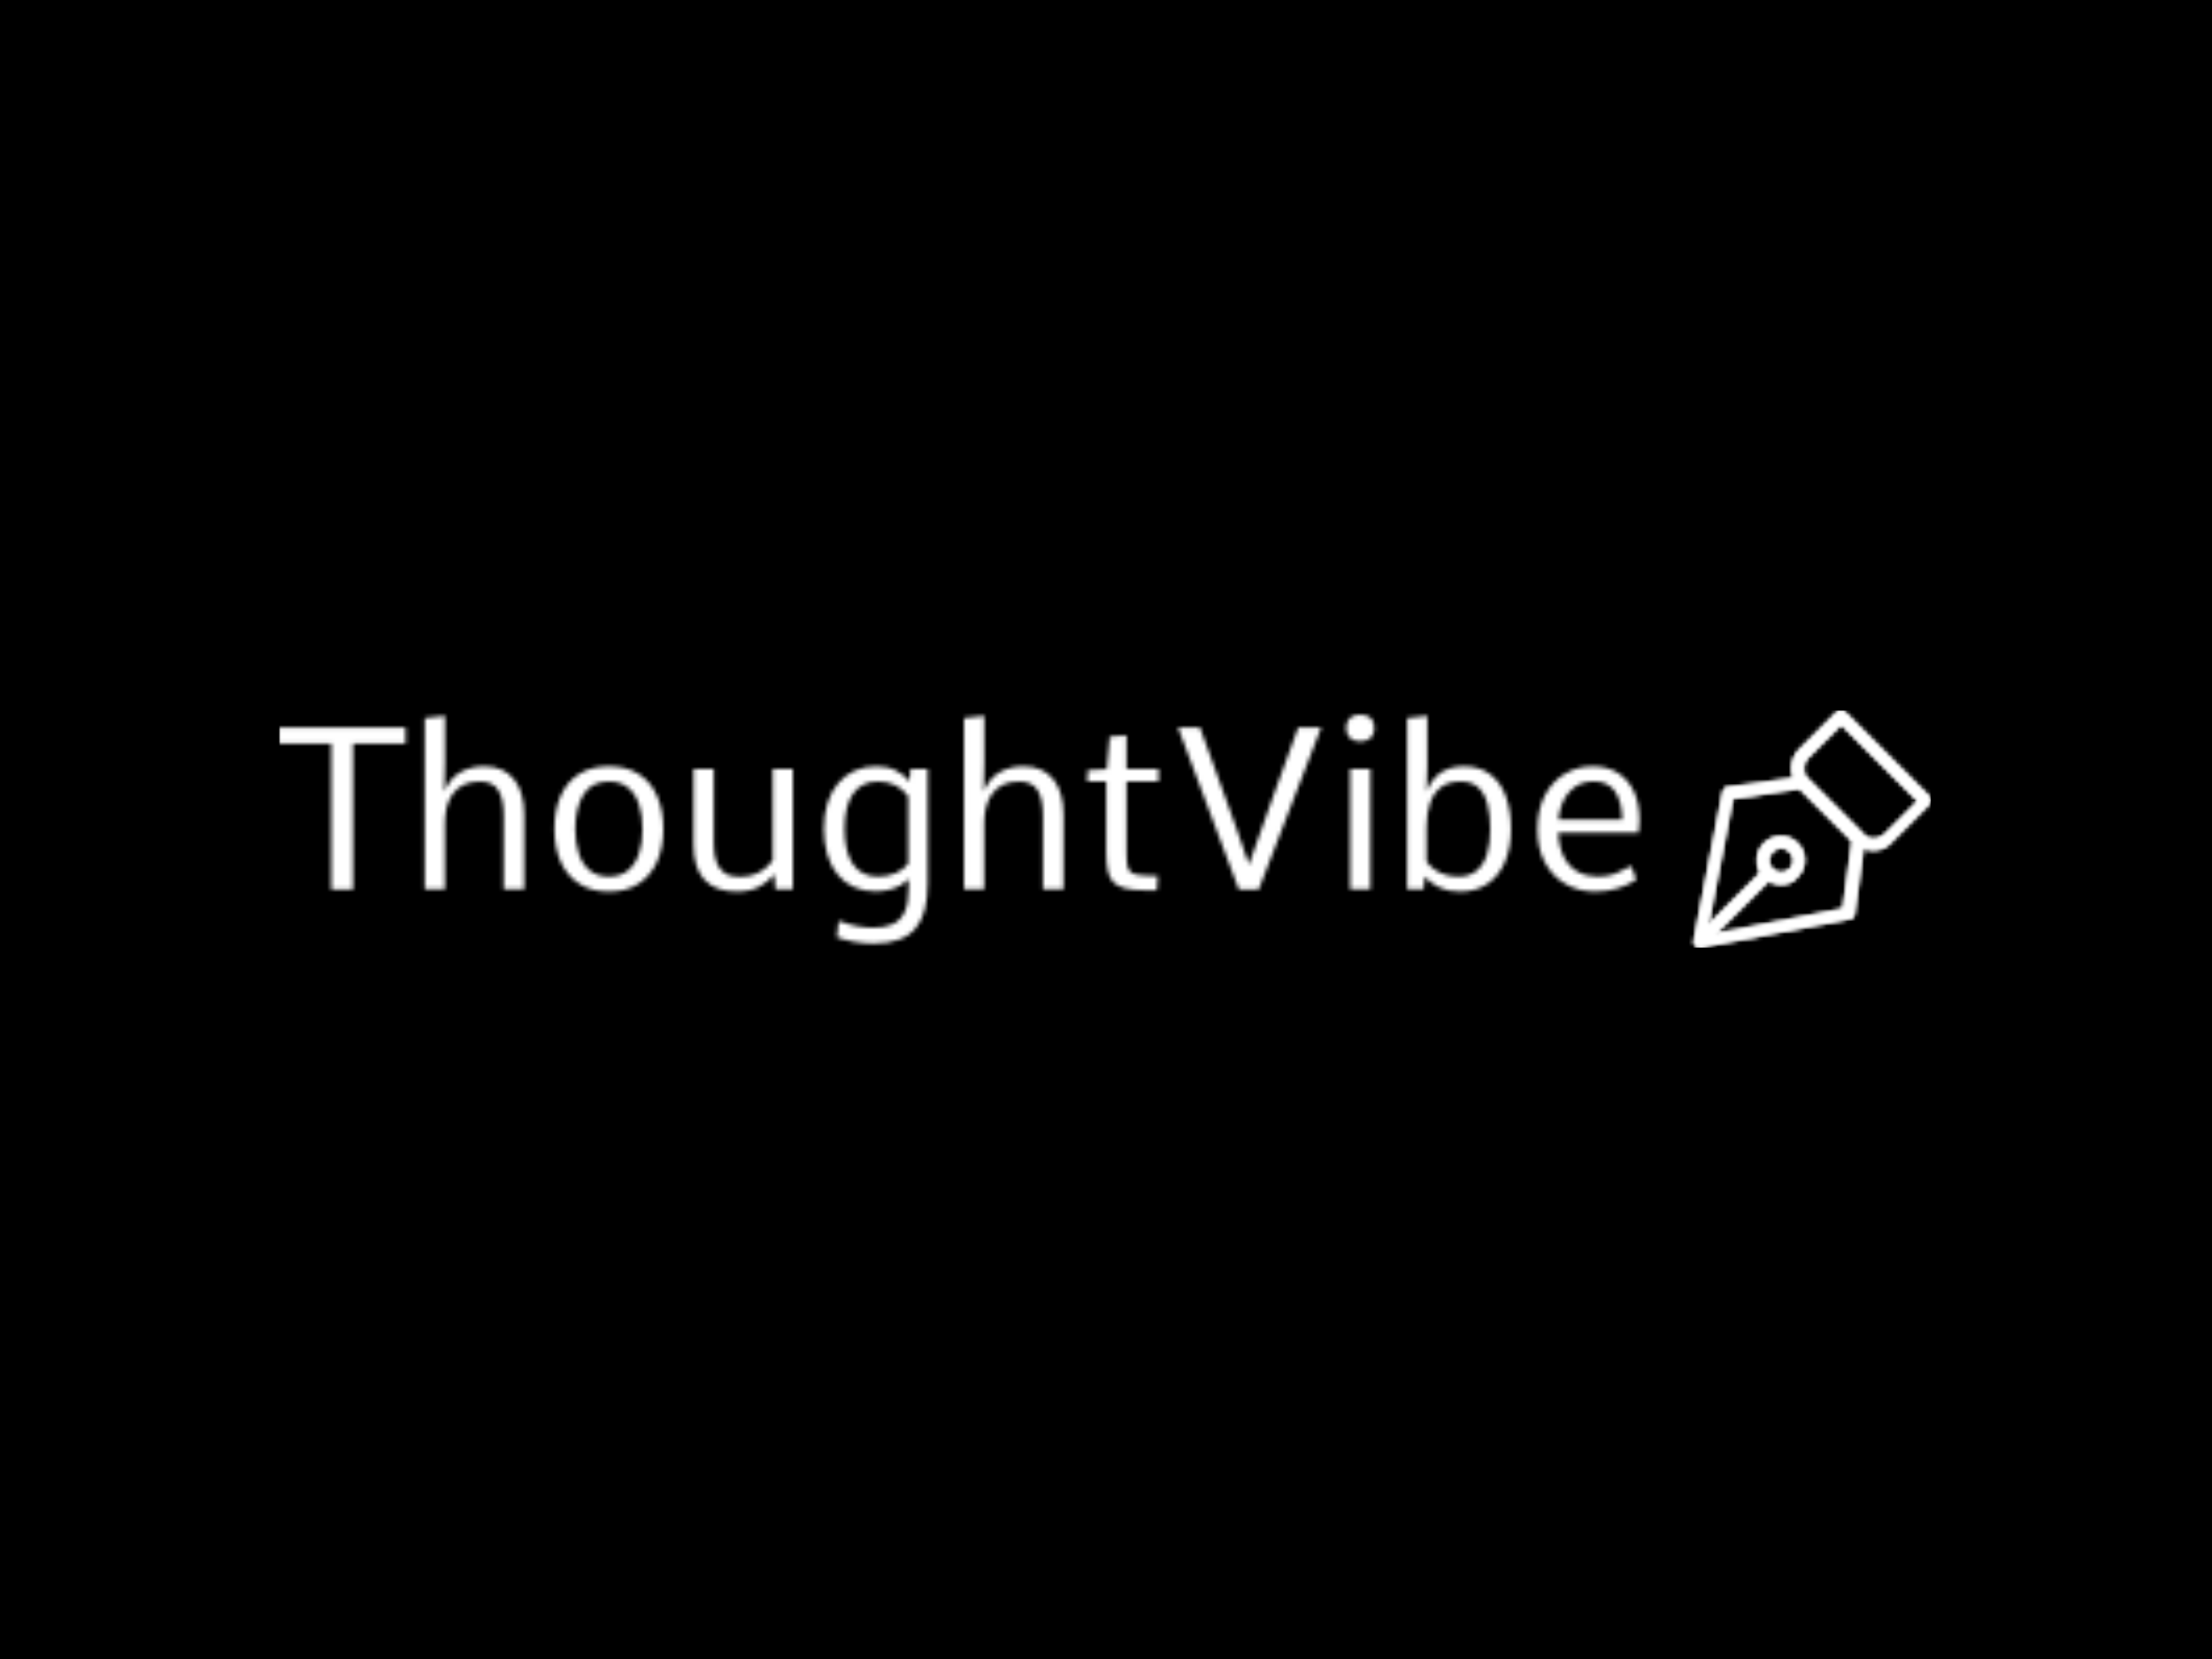 <svg xmlns="http://www.w3.org/2000/svg" version="1.1" xmlns:xlink="http://www.w3.org/1999/xlink" xmlns:svgjs="http://svgjs.dev/svgjs" width="2000" height="1500" viewBox="0 0 2000 1500"><rect width="2000" height="1500" fill="#000000"></rect><g transform="matrix(0.75,0,0,0.75,249.091,642.003)"><svg viewBox="0 0 396 57" data-background-color="#040046" preserveAspectRatio="xMidYMid meet" height="287" width="2000" xmlns="http://www.w3.org/2000/svg" xmlns:xlink="http://www.w3.org/1999/xlink"><g id="tight-bounds" transform="matrix(1,0,0,1,0.24,0.099)"><svg viewBox="0 0 395.52 56.803" height="56.803" width="395.52"><g><svg viewBox="0 0 480.229 68.968" height="56.803" width="395.52"><g transform="matrix(1,0,0,1,0,1.214)"><svg viewBox="0 0 395.52 66.54" height="66.54" width="395.52"><g id="textblocktransform"><svg viewBox="0 0 395.52 66.54" height="66.54" width="395.52" id="textblock"><g><svg viewBox="0 0 395.52 66.54" height="66.54" width="395.52"><g transform="matrix(1,0,0,1,0,0)"><svg width="395.52" viewBox="0.15 -38.35 298.63 50.24" height="66.54" data-palette-color="url(#c556f701-a534-4770-b42c-c55ad9bf1200)"></svg></g></svg></g></svg></g></svg></g><g transform="matrix(1,0,0,1,411.228,0)"><svg viewBox="0 0 69.001 68.968" height="68.968" width="69.001"><g><svg xmlns="http://www.w3.org/2000/svg" xmlns:xlink="http://www.w3.org/1999/xlink" version="1.1" x="0" y="0" viewBox="0.761 0.775 30.439 30.425" enable-background="new 0 0 32 32" xml:space="preserve" height="68.968" width="69.001" class="icon-icon-0" data-fill-palette-color="accent" id="icon-0"></svg></g></svg></g></svg></g><defs></defs><mask id="9ec1b399-72b8-4b3c-b763-5b7884a02c62"><g id="SvgjsG6785"><svg viewBox="0 0 395.52 56.803" height="56.803" width="395.52"><g><svg viewBox="0 0 480.229 68.968" height="56.803" width="395.52"><g transform="matrix(1,0,0,1,0,1.214)"><svg viewBox="0 0 395.52 66.54" height="66.54" width="395.52"><g id="SvgjsG6784"><svg viewBox="0 0 395.52 66.54" height="66.54" width="395.52" id="SvgjsSvg6783"><g><svg viewBox="0 0 395.52 66.54" height="66.54" width="395.52"><g transform="matrix(1,0,0,1,0,0)"><svg width="395.52" viewBox="0.15 -38.35 298.63 50.24" height="66.54" data-palette-color="url(#c556f701-a534-4770-b42c-c55ad9bf1200)"><path d="M16.38 0.02L11.62 0.02 11.62-31.98 0.15-31.98 0.15-35.55 27.91-35.55 27.91-31.98 16.38-31.98 16.38 0.02ZM36.55 0L32.13 0 32.13-37.6 36.57-38.09 36.57-28 36.42-21.48Q37.79-24.58 40.09-25.79 42.38-27 45.14-27L45.14-27Q49.41-27 51.68-24.22 53.95-21.44 53.95-16.36L53.95-16.36 53.95 0 49.46 0 49.46-16.14Q49.46-19.92 48.26-21.8 47.07-23.68 44.24-23.68L44.24-23.68Q42.04-23.68 40.56-22.91 39.08-22.14 38.19-20.84 37.3-19.53 36.92-17.91 36.55-16.28 36.55-14.55L36.55-14.55 36.55 0ZM72.55 0.49L72.55 0.49Q68.72 0.49 66.05-1.23 63.37-2.95 61.98-6.04 60.59-9.13 60.59-13.23L60.59-13.23Q60.59-17.43 61.96-20.52 63.33-23.61 66-25.31 68.67-27 72.55-27L72.55-27Q76.44-27 79.1-25.31 81.76-23.61 83.12-20.52 84.49-17.43 84.49-13.23L84.49-13.23Q84.49-9.13 83.1-6.04 81.71-2.95 79.05-1.23 76.39 0.49 72.55 0.49ZM72.55-2.81L72.55-2.81Q75.14-2.81 76.77-4.16 78.39-5.52 79.16-7.86 79.93-10.21 79.93-13.21L79.93-13.21Q79.93-16.28 79.16-18.64 78.39-21 76.75-22.34 75.12-23.68 72.55-23.68L72.55-23.68Q68.7-23.68 66.93-20.75 65.16-17.82 65.16-13.21L65.16-13.21Q65.16-10.21 65.93-7.86 66.69-5.52 68.33-4.16 69.97-2.81 72.55-2.81ZM100.63 0.49L100.63 0.49Q95.94 0.49 93.53-2.1 91.13-4.69 91.13-9.86L91.13-9.86 91.13-26.42 95.57-26.42 95.57-9.96Q95.57-7.69 96.12-6.08 96.67-4.47 97.92-3.61 99.16-2.76 101.24-2.76L101.24-2.76Q103.34-2.76 104.77-3.38 106.19-4 107.11-4.83 108.02-5.66 108.51-6.32L108.51-6.32 108.51-26.42 112.93-26.42 112.93 0 109.1 0 108.85-3.3Q107.54-1.64 105.53-0.57 103.53 0.49 100.63 0.49ZM130.63 11.89L130.63 11.89Q128.38 11.89 126.27 11.49 124.16 11.08 122.6 10.52L122.6 10.52 122.96 7.06 123.53 7.06Q125.04 7.69 126.96 8.06 128.87 8.42 130.58 8.42L130.58 8.42Q133.07 8.42 134.8 7.65 136.54 6.88 137.44 5.02 138.34 3.15 138.34-0.1L138.34-0.1Q138.34-0.66 138.33-1.2 138.32-1.73 138.32-2.27L138.32-2.27Q136.83-0.71 134.89-0.13 132.95 0.44 131.17 0.44L131.17 0.44Q128.46 0.44 126.33-0.51 124.21-1.46 122.74-3.26 121.28-5.05 120.51-7.6 119.74-10.16 119.74-13.33L119.74-13.33Q119.74-16.48 120.55-18.99 121.35-21.51 122.87-23.3 124.38-25.1 126.5-26.05 128.63-27 131.26-27L131.26-27Q133.78-27 135.6-26.06 137.42-25.12 138.54-23.73L138.54-23.73 138.74-26.42 142.52-26.42 142.52-1.27Q142.52 2.05 141.86 4.52 141.2 6.98 139.8 8.62 138.39 10.25 136.12 11.07 133.85 11.89 130.63 11.89ZM131.58-2.81L131.58-2.81Q132.63-2.81 133.61-2.99 134.58-3.17 135.44-3.53 136.29-3.88 137.01-4.42 137.73-4.96 138.25-5.66L138.25-5.66 138.25-20.41Q137.64-21.26 136.92-21.88 136.2-22.49 135.35-22.89 134.51-23.29 133.56-23.49 132.61-23.68 131.53-23.68L131.53-23.68Q129.73-23.68 128.37-22.97 127.02-22.27 126.1-20.94 125.19-19.6 124.73-17.69 124.28-15.77 124.28-13.35L124.28-13.35Q124.28-10.86 124.72-8.91 125.16-6.96 126.06-5.6 126.97-4.25 128.35-3.53 129.73-2.81 131.58-2.81ZM154.92 0L150.5 0 150.5-37.6 154.94-38.09 154.94-28 154.8-21.48Q156.16-24.58 158.46-25.79 160.75-27 163.51-27L163.51-27Q167.79-27 170.06-24.22 172.33-21.44 172.33-16.36L172.33-16.36 172.33 0 167.83 0 167.83-16.14Q167.83-19.92 166.64-21.8 165.44-23.68 162.61-23.68L162.61-23.68Q160.41-23.68 158.94-22.91 157.46-22.14 156.57-20.84 155.68-19.53 155.3-17.91 154.92-16.28 154.92-14.55L154.92-14.55 154.92 0ZM190.39 0.2L190.39 0.2Q187.58 0.2 185.86-0.23 184.14-0.66 183.25-1.61 182.36-2.56 182.04-4.17 181.72-5.79 181.72-8.15L181.72-8.15 181.72-23.71 177.55-23.71 177.67-26.17 181.85-26.39 182.48-33.54 186.17-33.81 186.17-26.42 193.2-26.42 193.2-23.71 186.17-23.71 186.17-8.13Q186.17-6.05 186.4-4.98 186.63-3.91 187.53-3.5 188.44-3.1 190.39-3.03L190.39-3.03Q191.05-3 191.71-2.98 192.37-2.95 193.03-2.93L193.03-2.93 192.83 0.2Q192.22 0.2 191.61 0.2 191 0.2 190.39 0.2ZM215.19 0.02L210.82 0.02 197.47-35.55 202.28-35.55Q203.64-31.79 205-28.04 206.35-24.29 207.72-20.54 209.09-16.8 210.42-13.01 211.75-9.23 213.04-5.42L213.04-5.42Q215.66-13.04 218.4-20.53 221.15-28.03 223.86-35.55L223.86-35.55 228.91-35.55 215.19 0.02ZM239.7 0L235.26 0 235.26-26.42 239.7-26.42 239.7 0ZM237.48-32.47L237.48-32.47Q235.99-32.47 235.19-33.25 234.38-34.03 234.38-35.45L234.38-35.45Q234.38-36.82 235.19-37.59 235.99-38.35 237.48-38.35L237.48-38.35Q238.97-38.35 239.77-37.59 240.58-36.82 240.58-35.45L240.58-35.45Q240.58-34.03 239.77-33.25 238.97-32.47 237.48-32.47ZM259.3 0.49L259.3 0.49Q256.72 0.49 254.77-0.45 252.83-1.39 251.64-2.81L251.64-2.81 251.37 0 247.76 0 247.76-37.6 252.2-38.09 252.2-27.08 252.03-21.53Q252.93-23.73 254.24-24.91 255.54-26.1 257.08-26.55 258.62-27 260.13-27L260.13-27Q263.72-27 266.03-25.23 268.34-23.46 269.45-20.36 270.56-17.26 270.56-13.26L270.56-13.26Q270.56-9.13 269.24-6.04 267.92-2.95 265.42-1.23 262.92 0.49 259.3 0.49ZM259.04-2.81L259.04-2.81Q261.48-2.81 263.01-4.08 264.55-5.35 265.29-7.69 266.02-10.03 266.02-13.23L266.02-13.23Q266.02-16.28 265.42-18.64 264.82-21 263.41-22.34 261.99-23.68 259.5-23.68L259.5-23.68Q256.89-23.68 255.23-22.44 253.57-21.19 252.8-18.95 252.03-16.7 252.03-13.65L252.03-13.65 252.03-6.1Q252.83-5 253.91-4.27 254.98-3.54 256.29-3.17 257.59-2.81 259.04-2.81ZM289.01 0.49L289.01 0.49Q285.45 0.49 282.58-1.15 279.71-2.78 278.04-5.85 276.37-8.91 276.37-13.13L276.37-13.13Q276.37-17.53 278-20.63 279.64-23.73 282.4-25.37 285.16-27 288.48-27L288.48-27Q291.72-27 294.02-25.56 296.31-24.12 297.55-21.46 298.78-18.8 298.78-15.14L298.78-15.14Q298.78-14.77 298.72-14.14 298.66-13.5 298.61-12.99 298.56-12.48 298.56-12.43L298.56-12.43 280.91-12.43Q281.1-9.06 282.26-6.93 283.42-4.81 285.31-3.81 287.21-2.81 289.57-2.81L289.57-2.81Q291.85-2.81 293.46-3.45 295.07-4.1 296.7-5.03L296.7-5.03 297.02-5.03 298.05-2.12Q296.41-1 294.1-0.26 291.8 0.49 289.01 0.49ZM280.98-15.31L280.98-15.31 294.97-15.31Q294.92-19.29 293.4-21.5 291.87-23.71 288.7-23.71L288.7-23.71Q285.5-23.71 283.41-21.45 281.32-19.19 280.98-15.31Z" opacity="1" transform="matrix(1,0,0,1,0,0)" fill="white" class="wordmark-text-0" id="SvgjsPath6782"></path></svg></g></svg></g></svg></g></svg></g><g transform="matrix(1,0,0,1,411.228,0)"><svg viewBox="0 0 69.001 68.968" height="68.968" width="69.001"><g><svg xmlns="http://www.w3.org/2000/svg" xmlns:xlink="http://www.w3.org/1999/xlink" version="1.1" x="0" y="0" viewBox="0.761 0.775 30.439 30.425" enable-background="new 0 0 32 32" xml:space="preserve" height="68.968" width="69.001" class="icon-icon-0" data-fill-palette-color="accent" id="SvgjsSvg6781"><g fill="black"><g fill="black"><path fill="black" d="M1.5 31.2C1.3 31.2 1.1 31.1 1 31 0.8 30.8 0.7 30.6 0.8 30.3L4.5 11.2C4.6 10.9 4.8 10.6 5.1 10.6L14.7 9.3C14.9 9.3 15.2 9.3 15.3 9.5L22.5 16.7C22.7 16.9 22.7 17.1 22.7 17.3L21.4 26.9C21.4 27.2 21.1 27.5 20.8 27.5L1.6 31.2zM5.8 12.1L2.4 29.6 19.9 26.2 21.1 17.5 14.4 10.8z"></path></g><g fill="black"><rect x="5.2" y="19.8" transform="matrix(-0.707 -0.707 0.707 -0.707 -8.347 48.721)" fill="black" width="1.5" height="12.6"></rect></g><g fill="black"><path fill="black" d="M12 23.1C11.2 23.1 10.4 22.8 9.8 22.2S8.9 20.9 8.9 20C8.9 19.2 9.2 18.4 9.8 17.8 11 16.6 13 16.6 14.1 17.8 15.3 19 15.3 20.9 14.1 22.1 13.6 22.8 12.8 23.1 12 23.1M12 18.4C11.6 18.4 11.2 18.6 10.9 18.9S10.4 19.6 10.4 20 10.6 20.8 10.9 21.1C11.5 21.7 12.5 21.7 13.1 21.1S13.7 19.5 13.1 18.9C12.8 18.6 12.4 18.4 12 18.4"></path></g><g fill="black"><path fill="black" d="M23.8 18.7C22.9 18.7 22 18.3 21.4 17.7L14.3 10.6C13 9.3 13 7.1 14.3 5.8L19.1 1C19.4 0.7 19.9 0.7 20.2 1L31 11.8C31.1 11.9 31.2 12.1 31.2 12.3S31.1 12.7 31 12.8L26.1 17.7C25.5 18.4 24.7 18.7 23.8 18.7M19.7 2.6L15.4 6.9C14.7 7.6 14.7 8.9 15.4 9.6L22.5 16.7C23.2 17.4 24.5 17.4 25.2 16.7L29.5 12.4z"></path></g></g></svg></g></svg></g></svg></g><defs><mask></mask></defs></svg><rect width="395.52" height="56.803" fill="black" stroke="none" visibility="hidden"></rect></g></mask><linearGradient x1="0" x2="1" y1="0.578" y2="0.595" id="c556f701-a534-4770-b42c-c55ad9bf1200"><stop stop-color="#6ee2f5" offset="0"></stop><stop stop-color="#6454f0" offset="1"></stop></linearGradient><rect width="395.52" height="56.803" fill="#ffffff" mask="url(#9ec1b399-72b8-4b3c-b763-5b7884a02c62)" data-fill-palette-color="primary"></rect><mask id="2f474c44-38a3-46ab-81c2-43656f21221c"><g id="SvgjsG6804"><svg viewBox="0 0 395.52 56.803" height="56.803" width="395.52"><g><svg viewBox="0 0 480.229 68.968" height="56.803" width="395.52"><g transform="matrix(1,0,0,1,0,1.214)"><svg viewBox="0 0 395.52 66.54" height="66.54" width="395.52"><g id="SvgjsG6803"><svg viewBox="0 0 395.52 66.54" height="66.54" width="395.52" id="SvgjsSvg6802"><g><svg viewBox="0 0 395.52 66.54" height="66.54" width="395.52"><g transform="matrix(1,0,0,1,0,0)"><svg width="395.52" viewBox="0.15 -38.35 298.63 50.24" height="66.54" data-palette-color="url(#c556f701-a534-4770-b42c-c55ad9bf1200)"></svg></g></svg></g></svg></g></svg></g><g transform="matrix(1,0,0,1,411.228,0)"><svg viewBox="0 0 69.001 68.968" height="68.968" width="69.001"><g><svg xmlns="http://www.w3.org/2000/svg" xmlns:xlink="http://www.w3.org/1999/xlink" version="1.1" x="0" y="0" viewBox="0.761 0.775 30.439 30.425" enable-background="new 0 0 32 32" xml:space="preserve" height="68.968" width="69.001" class="icon-icon-0" data-fill-palette-color="accent" id="SvgjsSvg6801"><g fill="white"><g fill="white"><path fill="white" d="M1.5 31.2C1.3 31.2 1.1 31.1 1 31 0.8 30.8 0.7 30.6 0.8 30.3L4.5 11.2C4.6 10.9 4.8 10.6 5.1 10.6L14.7 9.3C14.9 9.3 15.2 9.3 15.3 9.5L22.5 16.7C22.7 16.9 22.7 17.1 22.7 17.3L21.4 26.9C21.4 27.2 21.1 27.5 20.8 27.5L1.6 31.2zM5.8 12.1L2.4 29.6 19.9 26.2 21.1 17.5 14.4 10.8z"></path></g><g fill="white"><rect x="5.2" y="19.8" transform="matrix(-0.707 -0.707 0.707 -0.707 -8.347 48.721)" fill="white" width="1.5" height="12.6"></rect></g><g fill="white"><path fill="white" d="M12 23.1C11.2 23.1 10.4 22.8 9.8 22.2S8.9 20.9 8.9 20C8.9 19.2 9.2 18.4 9.8 17.8 11 16.6 13 16.6 14.1 17.8 15.3 19 15.3 20.9 14.1 22.1 13.6 22.8 12.8 23.1 12 23.1M12 18.4C11.6 18.4 11.2 18.6 10.9 18.9S10.4 19.6 10.4 20 10.6 20.8 10.9 21.1C11.5 21.7 12.5 21.7 13.1 21.1S13.7 19.5 13.1 18.9C12.8 18.6 12.4 18.4 12 18.4"></path></g><g fill="white"><path fill="white" d="M23.8 18.7C22.9 18.7 22 18.3 21.4 17.7L14.3 10.6C13 9.3 13 7.1 14.3 5.8L19.1 1C19.4 0.7 19.9 0.7 20.2 1L31 11.8C31.1 11.9 31.2 12.1 31.2 12.3S31.1 12.7 31 12.8L26.1 17.7C25.5 18.4 24.7 18.7 23.8 18.7M19.7 2.6L15.4 6.9C14.7 7.6 14.7 8.9 15.4 9.6L22.5 16.7C23.2 17.4 24.5 17.4 25.2 16.7L29.5 12.4z"></path></g></g></svg></g></svg></g></svg></g><defs><mask></mask></defs><mask><g id="SvgjsG6800"><svg viewBox="0 0 395.52 56.803" height="56.803" width="395.52"><g><svg viewBox="0 0 480.229 68.968" height="56.803" width="395.52"><g transform="matrix(1,0,0,1,0,1.214)"><svg viewBox="0 0 395.52 66.54" height="66.54" width="395.52"><g id="SvgjsG6799"><svg viewBox="0 0 395.52 66.54" height="66.54" width="395.52" id="SvgjsSvg6798"><g><svg viewBox="0 0 395.52 66.54" height="66.54" width="395.52"><g transform="matrix(1,0,0,1,0,0)"><svg width="395.52" viewBox="0.15 -38.35 298.63 50.24" height="66.54" data-palette-color="url(#c556f701-a534-4770-b42c-c55ad9bf1200)"><path d="M16.38 0.02L11.62 0.02 11.62-31.98 0.15-31.98 0.15-35.55 27.91-35.55 27.91-31.98 16.38-31.98 16.38 0.02ZM36.55 0L32.13 0 32.13-37.6 36.57-38.09 36.57-28 36.42-21.48Q37.79-24.58 40.09-25.79 42.38-27 45.14-27L45.14-27Q49.41-27 51.68-24.22 53.95-21.44 53.95-16.36L53.95-16.36 53.95 0 49.46 0 49.46-16.14Q49.46-19.92 48.26-21.8 47.07-23.68 44.24-23.68L44.24-23.68Q42.04-23.68 40.56-22.91 39.08-22.14 38.19-20.84 37.3-19.53 36.92-17.91 36.55-16.28 36.55-14.55L36.55-14.55 36.55 0ZM72.55 0.49L72.55 0.49Q68.72 0.49 66.05-1.23 63.37-2.95 61.98-6.04 60.59-9.13 60.59-13.23L60.59-13.23Q60.59-17.43 61.96-20.52 63.33-23.61 66-25.31 68.67-27 72.55-27L72.55-27Q76.44-27 79.1-25.31 81.76-23.61 83.12-20.52 84.49-17.43 84.49-13.23L84.49-13.23Q84.49-9.13 83.1-6.04 81.71-2.95 79.05-1.23 76.39 0.49 72.55 0.49ZM72.55-2.81L72.55-2.81Q75.14-2.81 76.77-4.16 78.39-5.52 79.16-7.86 79.93-10.21 79.93-13.21L79.93-13.21Q79.93-16.28 79.16-18.64 78.39-21 76.75-22.34 75.12-23.68 72.55-23.68L72.55-23.68Q68.7-23.68 66.93-20.75 65.16-17.82 65.16-13.21L65.16-13.21Q65.16-10.21 65.93-7.86 66.69-5.52 68.33-4.16 69.97-2.81 72.55-2.81ZM100.63 0.49L100.63 0.49Q95.94 0.49 93.53-2.1 91.13-4.69 91.13-9.86L91.13-9.86 91.13-26.42 95.57-26.42 95.57-9.96Q95.57-7.69 96.12-6.08 96.67-4.47 97.92-3.61 99.16-2.76 101.24-2.76L101.24-2.76Q103.34-2.76 104.77-3.38 106.19-4 107.11-4.83 108.02-5.66 108.51-6.32L108.51-6.32 108.51-26.42 112.93-26.42 112.93 0 109.1 0 108.85-3.3Q107.54-1.64 105.53-0.57 103.53 0.49 100.63 0.49ZM130.63 11.89L130.63 11.89Q128.38 11.89 126.27 11.49 124.16 11.08 122.6 10.52L122.6 10.52 122.96 7.06 123.53 7.06Q125.04 7.69 126.96 8.06 128.87 8.42 130.58 8.42L130.58 8.42Q133.07 8.42 134.8 7.65 136.54 6.88 137.44 5.02 138.34 3.15 138.34-0.1L138.34-0.1Q138.34-0.66 138.33-1.2 138.32-1.73 138.32-2.27L138.32-2.27Q136.83-0.71 134.89-0.13 132.95 0.44 131.17 0.44L131.17 0.44Q128.46 0.44 126.33-0.51 124.21-1.46 122.74-3.26 121.28-5.05 120.51-7.6 119.74-10.16 119.74-13.33L119.74-13.33Q119.74-16.48 120.55-18.99 121.35-21.51 122.87-23.3 124.38-25.1 126.5-26.05 128.63-27 131.26-27L131.26-27Q133.78-27 135.6-26.06 137.42-25.12 138.54-23.73L138.54-23.73 138.74-26.42 142.52-26.42 142.52-1.27Q142.52 2.05 141.86 4.52 141.2 6.98 139.8 8.62 138.39 10.25 136.12 11.07 133.85 11.89 130.63 11.89ZM131.58-2.81L131.58-2.81Q132.63-2.81 133.61-2.99 134.58-3.17 135.44-3.53 136.29-3.88 137.01-4.42 137.73-4.96 138.25-5.66L138.25-5.66 138.25-20.41Q137.64-21.26 136.92-21.88 136.2-22.49 135.35-22.89 134.51-23.29 133.56-23.49 132.61-23.68 131.53-23.68L131.53-23.68Q129.73-23.68 128.37-22.97 127.02-22.27 126.1-20.94 125.19-19.6 124.73-17.69 124.28-15.77 124.28-13.35L124.28-13.35Q124.28-10.86 124.72-8.91 125.16-6.96 126.06-5.6 126.97-4.25 128.35-3.53 129.73-2.81 131.58-2.81ZM154.92 0L150.5 0 150.5-37.6 154.94-38.09 154.94-28 154.8-21.48Q156.16-24.58 158.46-25.79 160.75-27 163.51-27L163.51-27Q167.79-27 170.06-24.22 172.33-21.44 172.33-16.36L172.33-16.36 172.33 0 167.83 0 167.83-16.14Q167.83-19.92 166.64-21.8 165.44-23.68 162.61-23.68L162.61-23.68Q160.41-23.68 158.94-22.91 157.46-22.14 156.57-20.84 155.68-19.53 155.3-17.91 154.92-16.28 154.92-14.55L154.92-14.55 154.92 0ZM190.39 0.2L190.39 0.2Q187.58 0.2 185.86-0.23 184.14-0.66 183.25-1.61 182.36-2.56 182.04-4.17 181.72-5.79 181.72-8.15L181.72-8.15 181.72-23.71 177.55-23.71 177.67-26.17 181.85-26.39 182.48-33.54 186.17-33.81 186.17-26.42 193.2-26.42 193.2-23.71 186.17-23.71 186.17-8.13Q186.17-6.05 186.4-4.98 186.63-3.91 187.53-3.5 188.44-3.1 190.39-3.03L190.39-3.03Q191.05-3 191.71-2.98 192.37-2.95 193.03-2.93L193.03-2.93 192.83 0.2Q192.22 0.2 191.61 0.2 191 0.2 190.39 0.2ZM215.19 0.02L210.82 0.02 197.47-35.55 202.28-35.55Q203.64-31.79 205-28.04 206.35-24.29 207.72-20.54 209.09-16.8 210.42-13.01 211.75-9.23 213.04-5.42L213.04-5.42Q215.66-13.04 218.4-20.53 221.15-28.03 223.86-35.55L223.86-35.55 228.91-35.55 215.19 0.02ZM239.7 0L235.26 0 235.26-26.42 239.7-26.42 239.7 0ZM237.48-32.47L237.48-32.47Q235.99-32.47 235.19-33.25 234.38-34.03 234.38-35.45L234.38-35.45Q234.38-36.82 235.19-37.59 235.99-38.35 237.48-38.35L237.48-38.35Q238.97-38.35 239.77-37.59 240.58-36.82 240.58-35.45L240.58-35.45Q240.58-34.03 239.77-33.25 238.97-32.47 237.48-32.47ZM259.3 0.49L259.3 0.49Q256.72 0.49 254.77-0.45 252.83-1.39 251.64-2.81L251.64-2.81 251.37 0 247.76 0 247.76-37.6 252.2-38.09 252.2-27.08 252.03-21.53Q252.93-23.73 254.24-24.91 255.54-26.1 257.08-26.55 258.62-27 260.13-27L260.13-27Q263.72-27 266.03-25.23 268.34-23.46 269.45-20.36 270.56-17.26 270.56-13.26L270.56-13.26Q270.56-9.13 269.24-6.04 267.92-2.95 265.42-1.23 262.92 0.49 259.3 0.49ZM259.04-2.81L259.04-2.81Q261.48-2.81 263.01-4.08 264.55-5.35 265.29-7.69 266.02-10.03 266.02-13.23L266.02-13.23Q266.02-16.28 265.42-18.64 264.82-21 263.41-22.34 261.99-23.68 259.5-23.68L259.5-23.68Q256.89-23.68 255.23-22.44 253.57-21.19 252.8-18.95 252.03-16.7 252.03-13.65L252.03-13.65 252.03-6.1Q252.83-5 253.91-4.27 254.98-3.54 256.29-3.17 257.59-2.81 259.04-2.81ZM289.01 0.49L289.01 0.49Q285.45 0.49 282.58-1.15 279.71-2.78 278.04-5.85 276.37-8.91 276.37-13.13L276.37-13.13Q276.37-17.53 278-20.63 279.64-23.73 282.4-25.37 285.16-27 288.48-27L288.48-27Q291.72-27 294.02-25.56 296.31-24.12 297.55-21.46 298.78-18.8 298.78-15.14L298.78-15.14Q298.78-14.77 298.72-14.14 298.66-13.5 298.61-12.99 298.56-12.48 298.56-12.43L298.56-12.43 280.91-12.43Q281.1-9.06 282.26-6.93 283.42-4.81 285.31-3.81 287.21-2.81 289.57-2.81L289.57-2.81Q291.85-2.81 293.46-3.45 295.07-4.1 296.7-5.03L296.7-5.03 297.02-5.03 298.05-2.12Q296.41-1 294.1-0.26 291.8 0.49 289.01 0.49ZM280.98-15.31L280.98-15.31 294.97-15.31Q294.92-19.29 293.4-21.5 291.87-23.71 288.7-23.71L288.7-23.71Q285.5-23.71 283.41-21.45 281.32-19.19 280.98-15.31Z" opacity="1" transform="matrix(1,0,0,1,0,0)" fill="black" class="wordmark-text-0" id="SvgjsPath6797"></path></svg></g></svg></g></svg></g></svg></g><g transform="matrix(1,0,0,1,411.228,0)"><svg viewBox="0 0 69.001 68.968" height="68.968" width="69.001"><g><svg xmlns="http://www.w3.org/2000/svg" xmlns:xlink="http://www.w3.org/1999/xlink" version="1.1" x="0" y="0" viewBox="0.761 0.775 30.439 30.425" enable-background="new 0 0 32 32" xml:space="preserve" height="68.968" width="69.001" class="icon-icon-0" data-fill-palette-color="accent" id="SvgjsSvg6796"><g fill="black"><g fill="black"><path fill="black" d="M1.5 31.2C1.3 31.2 1.1 31.1 1 31 0.8 30.8 0.7 30.6 0.8 30.3L4.5 11.2C4.6 10.9 4.8 10.6 5.1 10.6L14.7 9.3C14.9 9.3 15.2 9.3 15.3 9.5L22.5 16.7C22.7 16.9 22.7 17.1 22.7 17.3L21.4 26.9C21.4 27.2 21.1 27.5 20.8 27.5L1.6 31.2zM5.8 12.1L2.4 29.6 19.9 26.2 21.1 17.5 14.4 10.8z"></path></g><g fill="black"><rect x="5.2" y="19.8" transform="matrix(-0.707 -0.707 0.707 -0.707 -8.347 48.721)" fill="black" width="1.5" height="12.6"></rect></g><g fill="black"><path fill="black" d="M12 23.1C11.2 23.1 10.4 22.8 9.8 22.2S8.9 20.9 8.9 20C8.9 19.2 9.2 18.4 9.8 17.8 11 16.6 13 16.6 14.1 17.8 15.3 19 15.3 20.9 14.1 22.1 13.6 22.8 12.8 23.1 12 23.1M12 18.4C11.6 18.4 11.2 18.6 10.9 18.9S10.4 19.6 10.4 20 10.6 20.8 10.9 21.1C11.5 21.7 12.5 21.7 13.1 21.1S13.7 19.5 13.1 18.9C12.8 18.6 12.4 18.4 12 18.4"></path></g><g fill="black"><path fill="black" d="M23.8 18.7C22.9 18.7 22 18.3 21.4 17.7L14.3 10.6C13 9.3 13 7.1 14.3 5.8L19.1 1C19.4 0.7 19.9 0.7 20.2 1L31 11.8C31.1 11.9 31.2 12.1 31.2 12.3S31.1 12.7 31 12.8L26.1 17.7C25.5 18.4 24.7 18.7 23.8 18.7M19.7 2.6L15.4 6.9C14.7 7.6 14.7 8.9 15.4 9.6L22.5 16.7C23.2 17.4 24.5 17.4 25.2 16.7L29.5 12.4z"></path></g></g></svg></g></svg></g></svg></g><defs><mask></mask></defs></svg><rect width="395.52" height="56.803" fill="black" stroke="none" visibility="hidden"></rect></g></mask></svg><rect width="395.52" height="56.803" fill="black" stroke="none" visibility="hidden"></rect></g></mask><linearGradient x1="0" x2="1" y1="0.578" y2="0.595" id="5e77be22-7bb0-4607-be1e-dd99fe6cdcb8"><stop stop-color="#6ee2f5" offset="0"></stop><stop stop-color="#6454f0" offset="1"></stop></linearGradient><rect width="395.52" height="56.803" fill="#ffffff" mask="url(#2f474c44-38a3-46ab-81c2-43656f21221c)" data-fill-palette-color="accent"></rect></svg><rect width="395.52" height="56.803" fill="none" stroke="none" visibility="hidden"></rect></g></svg></g></svg>